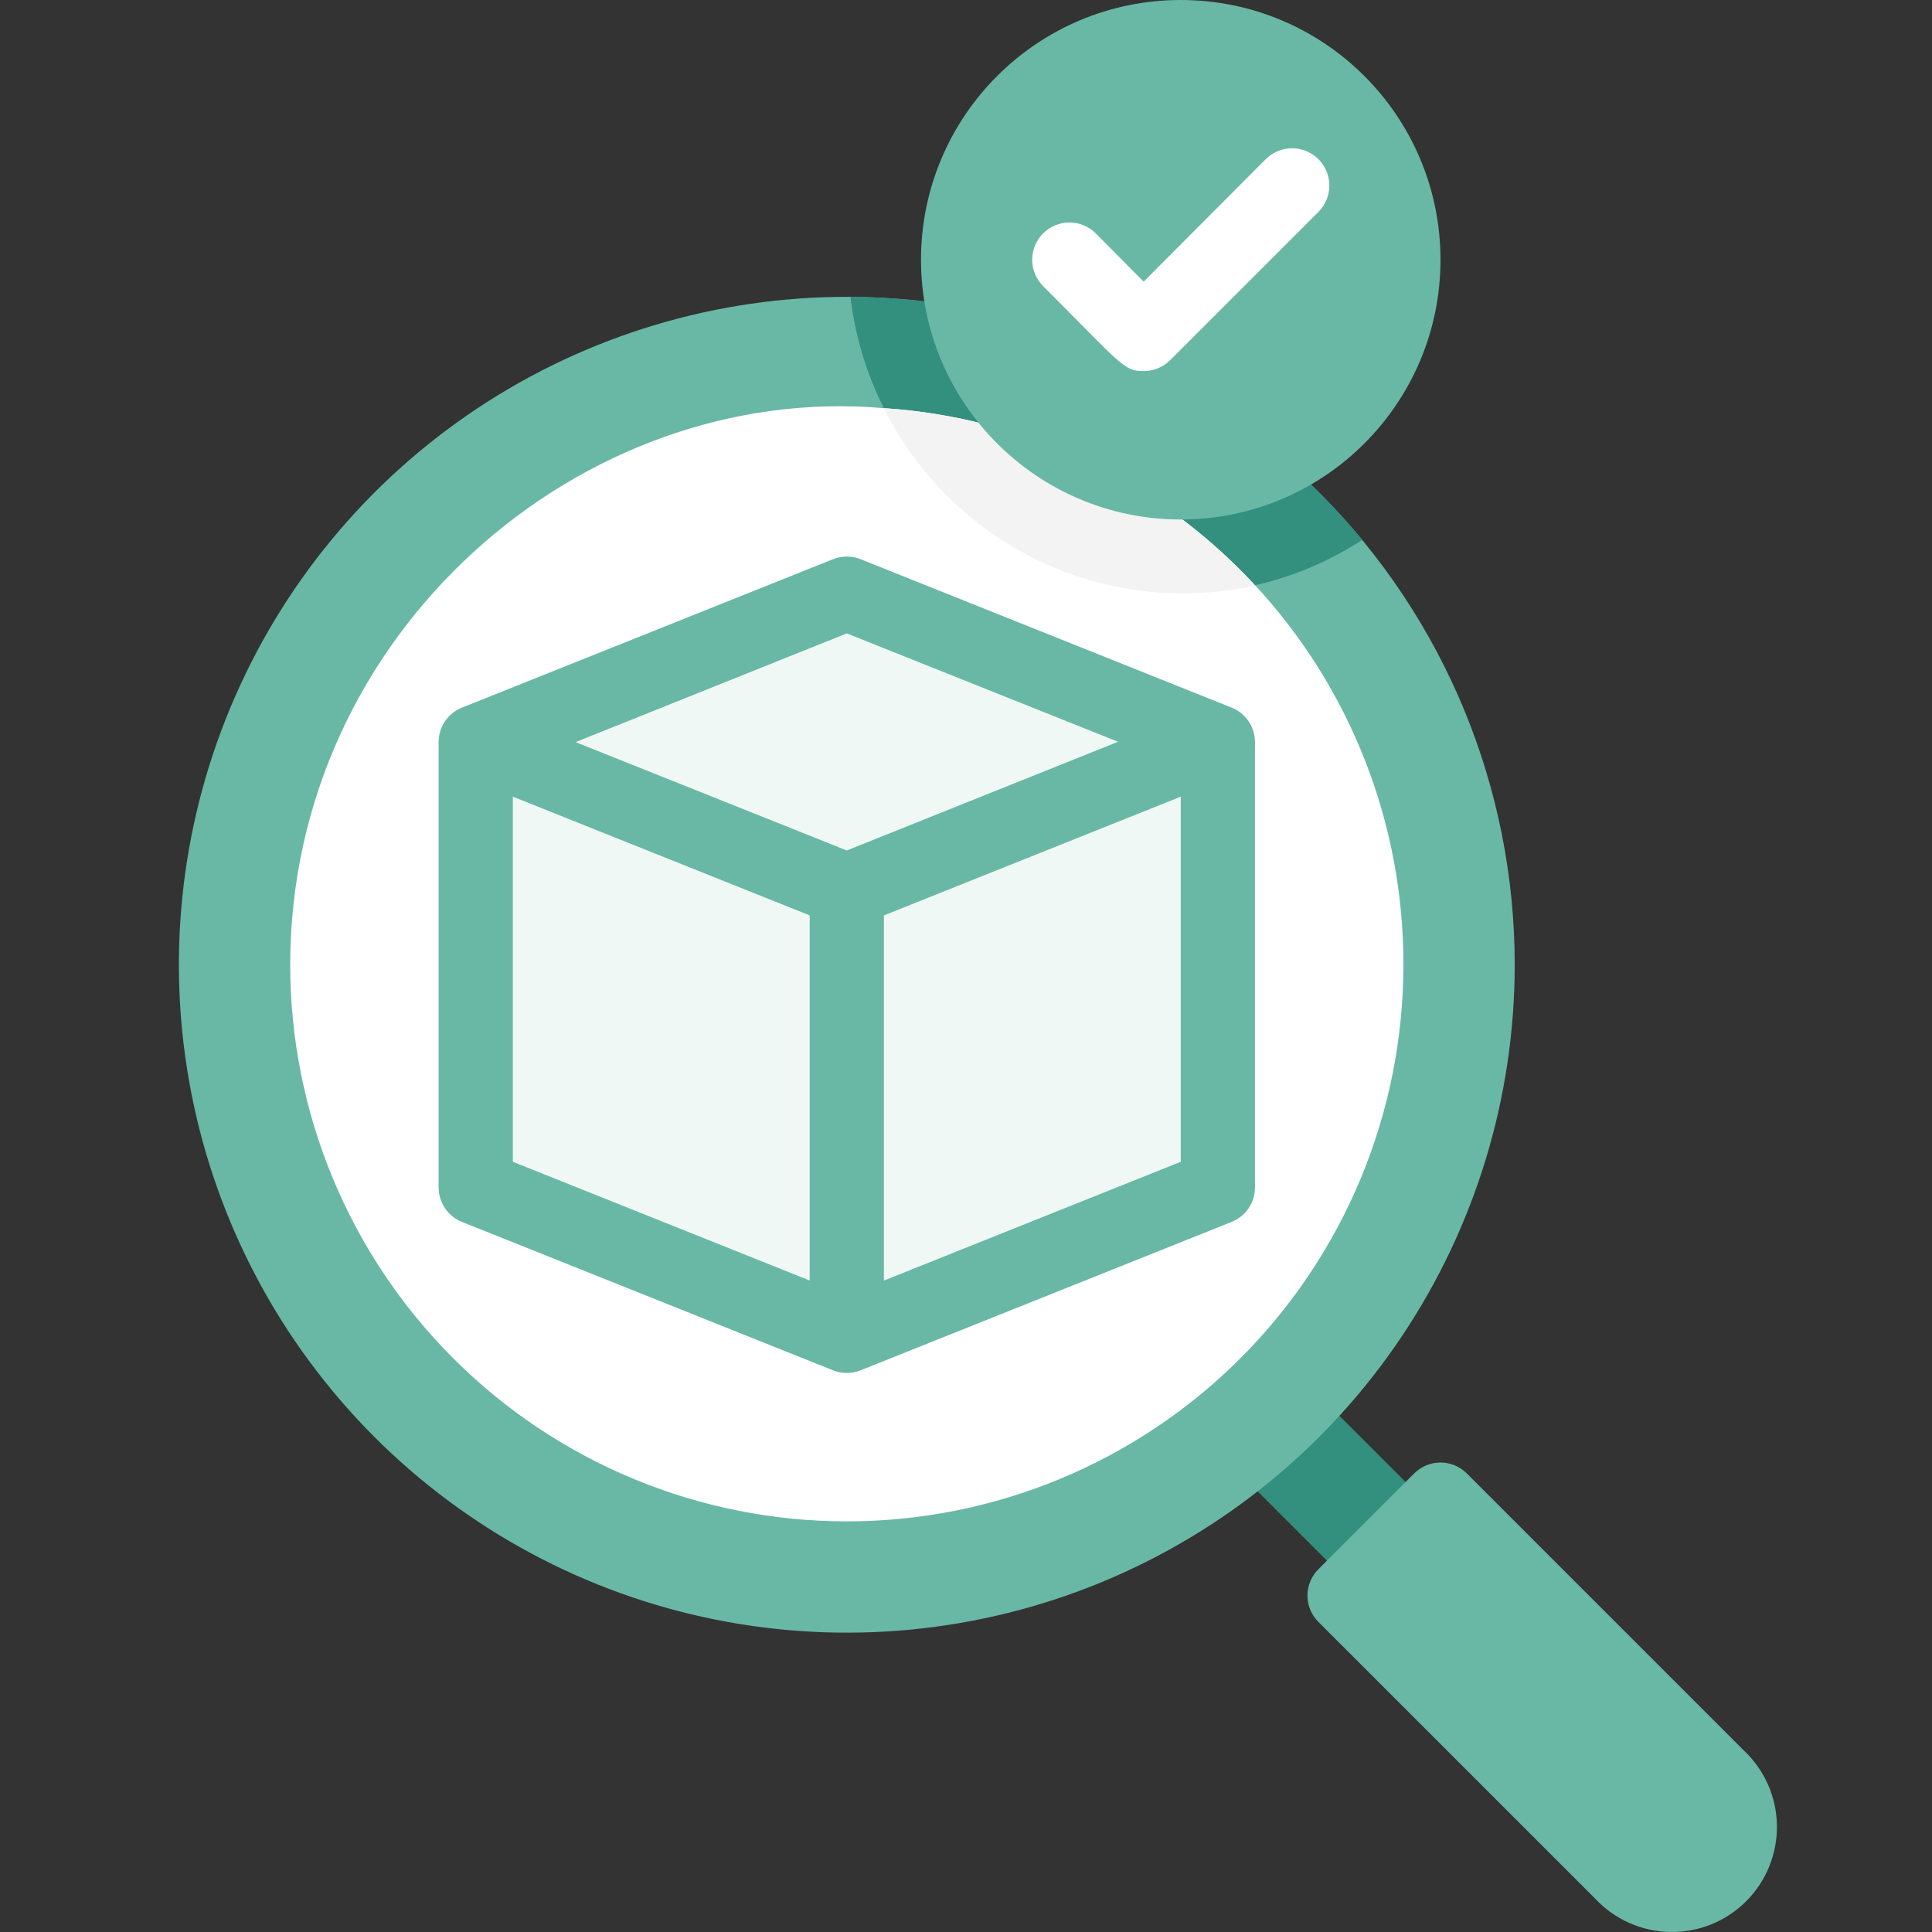 <svg width="74" height="74" viewBox="0 0 74 74" fill="none" xmlns="http://www.w3.org/2000/svg">
<rect x="0" y="0" width="74" height="74" fill="#333333" stroke="none"/>
<path d="M53.753 61.824C53.188 61.822 52.647 61.598 52.247 61.199L29.507 38.459C29.13 38.055 28.925 37.52 28.935 36.968C28.945 36.416 29.168 35.889 29.559 35.498C29.95 35.107 30.477 34.884 31.029 34.874C31.581 34.864 32.116 35.069 32.52 35.446L55.26 58.186C55.558 58.484 55.76 58.864 55.843 59.277C55.925 59.69 55.882 60.119 55.721 60.508C55.56 60.897 55.287 61.23 54.937 61.464C54.587 61.699 54.175 61.824 53.753 61.824Z" fill="#338F7E"/>
<path d="M58.017 36.953C58.017 42.016 56.514 46.965 53.7 51.174C50.885 55.383 46.884 58.662 42.205 60.596C37.525 62.53 32.377 63.031 27.412 62.037C22.447 61.043 17.889 58.598 14.315 55.012C10.74 51.425 8.31 46.859 7.333 41.891C6.356 36.923 6.874 31.776 8.824 27.103C10.773 22.43 14.065 18.441 18.284 15.64C22.502 12.839 27.456 11.353 32.52 11.37C39.29 11.393 45.775 14.098 50.554 18.893C55.333 23.688 58.017 30.182 58.017 36.953Z" fill="#68B8A5"/>
<path d="M52.176 20.679C50.908 21.506 49.502 22.098 48.026 22.427C44.35 18.427 39.276 15.994 33.856 15.634C33.181 14.299 32.748 12.855 32.577 11.37C36.326 11.39 40.025 12.235 43.412 13.844C46.799 15.452 49.791 17.786 52.176 20.679Z" fill="#338F7E"/>
<path d="M53.753 36.953C53.753 42.607 51.507 48.029 47.509 52.027C43.511 56.025 38.089 58.272 32.434 58.272C26.78 58.272 21.358 56.025 17.36 52.027C13.362 48.029 11.116 42.607 11.116 36.953C11.116 24.261 22.244 14.611 33.856 15.634C39.26 15.995 44.324 18.399 48.02 22.359C51.715 26.319 53.765 31.536 53.753 36.953Z" fill="white"/>
<path d="M48.068 22.427C45.281 23.043 42.368 22.709 39.792 21.478C37.217 20.247 35.127 18.19 33.856 15.634C39.291 15.983 44.382 18.417 48.068 22.427Z" fill="#F3F3F3"/>
<path d="M45.226 19.898C50.72 19.898 55.174 15.443 55.174 9.949C55.174 4.454 50.72 0 45.226 0C39.731 0 35.277 4.454 35.277 9.949C35.277 15.443 39.731 19.898 45.226 19.898Z" fill="#68B8A5"/>
<path d="M43.804 14.213C43.037 14.213 42.994 14 39.953 10.958C39.685 10.691 39.535 10.328 39.535 9.949C39.535 9.571 39.685 9.208 39.953 8.94C40.221 8.672 40.584 8.522 40.962 8.522C41.34 8.522 41.703 8.672 41.971 8.94L43.804 10.788L48.48 6.097C48.748 5.83 49.111 5.679 49.489 5.679C49.868 5.679 50.231 5.83 50.499 6.097C50.766 6.365 50.917 6.728 50.917 7.107C50.917 7.485 50.766 7.848 50.499 8.116L44.814 13.801C44.681 13.932 44.523 14.037 44.35 14.107C44.177 14.178 43.992 14.214 43.804 14.213Z" fill="white"/>
<path opacity="0.1" d="M32.434 22.74L18.222 28.425V45.48L32.434 51.165L46.647 45.48V28.425L32.434 22.74Z" fill="#68B8A5"/>
<path d="M47.173 27.103L32.96 21.418C32.623 21.284 32.246 21.284 31.909 21.418L17.696 27.103C17.431 27.209 17.205 27.391 17.045 27.627C16.886 27.862 16.8 28.14 16.8 28.425V45.48C16.8 45.765 16.886 46.043 17.045 46.279C17.205 46.514 17.431 46.697 17.696 46.802L31.909 52.487C32.246 52.621 32.623 52.621 32.96 52.487L47.173 46.802C47.437 46.697 47.664 46.514 47.824 46.279C47.983 46.043 48.068 45.765 48.068 45.48V28.425C48.068 28.14 47.983 27.862 47.824 27.627C47.664 27.391 47.437 27.209 47.173 27.103ZM32.434 24.261L42.824 28.411L32.434 32.575L22.045 28.425L32.434 24.261ZM19.643 30.514L31.013 35.062V49.048L19.643 44.499V30.514ZM45.226 44.499L33.856 49.048V35.062L45.226 30.514V44.499Z" fill="#68B8A5"/>
<path d="M54.165 56.438L50.498 60.105C50.365 60.237 50.26 60.394 50.187 60.567C50.115 60.74 50.078 60.926 50.078 61.114C50.078 61.301 50.115 61.487 50.187 61.66C50.26 61.834 50.365 61.991 50.498 62.123L61.101 72.725C61.47 73.119 61.914 73.435 62.407 73.654C62.9 73.873 63.432 73.99 63.971 73.999C64.511 74.008 65.046 73.909 65.547 73.707C66.047 73.504 66.501 73.203 66.882 72.822C67.264 72.44 67.565 71.986 67.767 71.486C67.969 70.986 68.069 70.45 68.06 69.911C68.051 69.371 67.934 68.839 67.715 68.346C67.496 67.853 67.18 67.409 66.786 67.04L56.184 56.438C56.051 56.305 55.894 56.199 55.721 56.127C55.548 56.055 55.362 56.017 55.175 56.017C54.987 56.017 54.801 56.055 54.628 56.127C54.455 56.199 54.297 56.305 54.165 56.438Z" fill="#68B8A5"/>
</svg>
